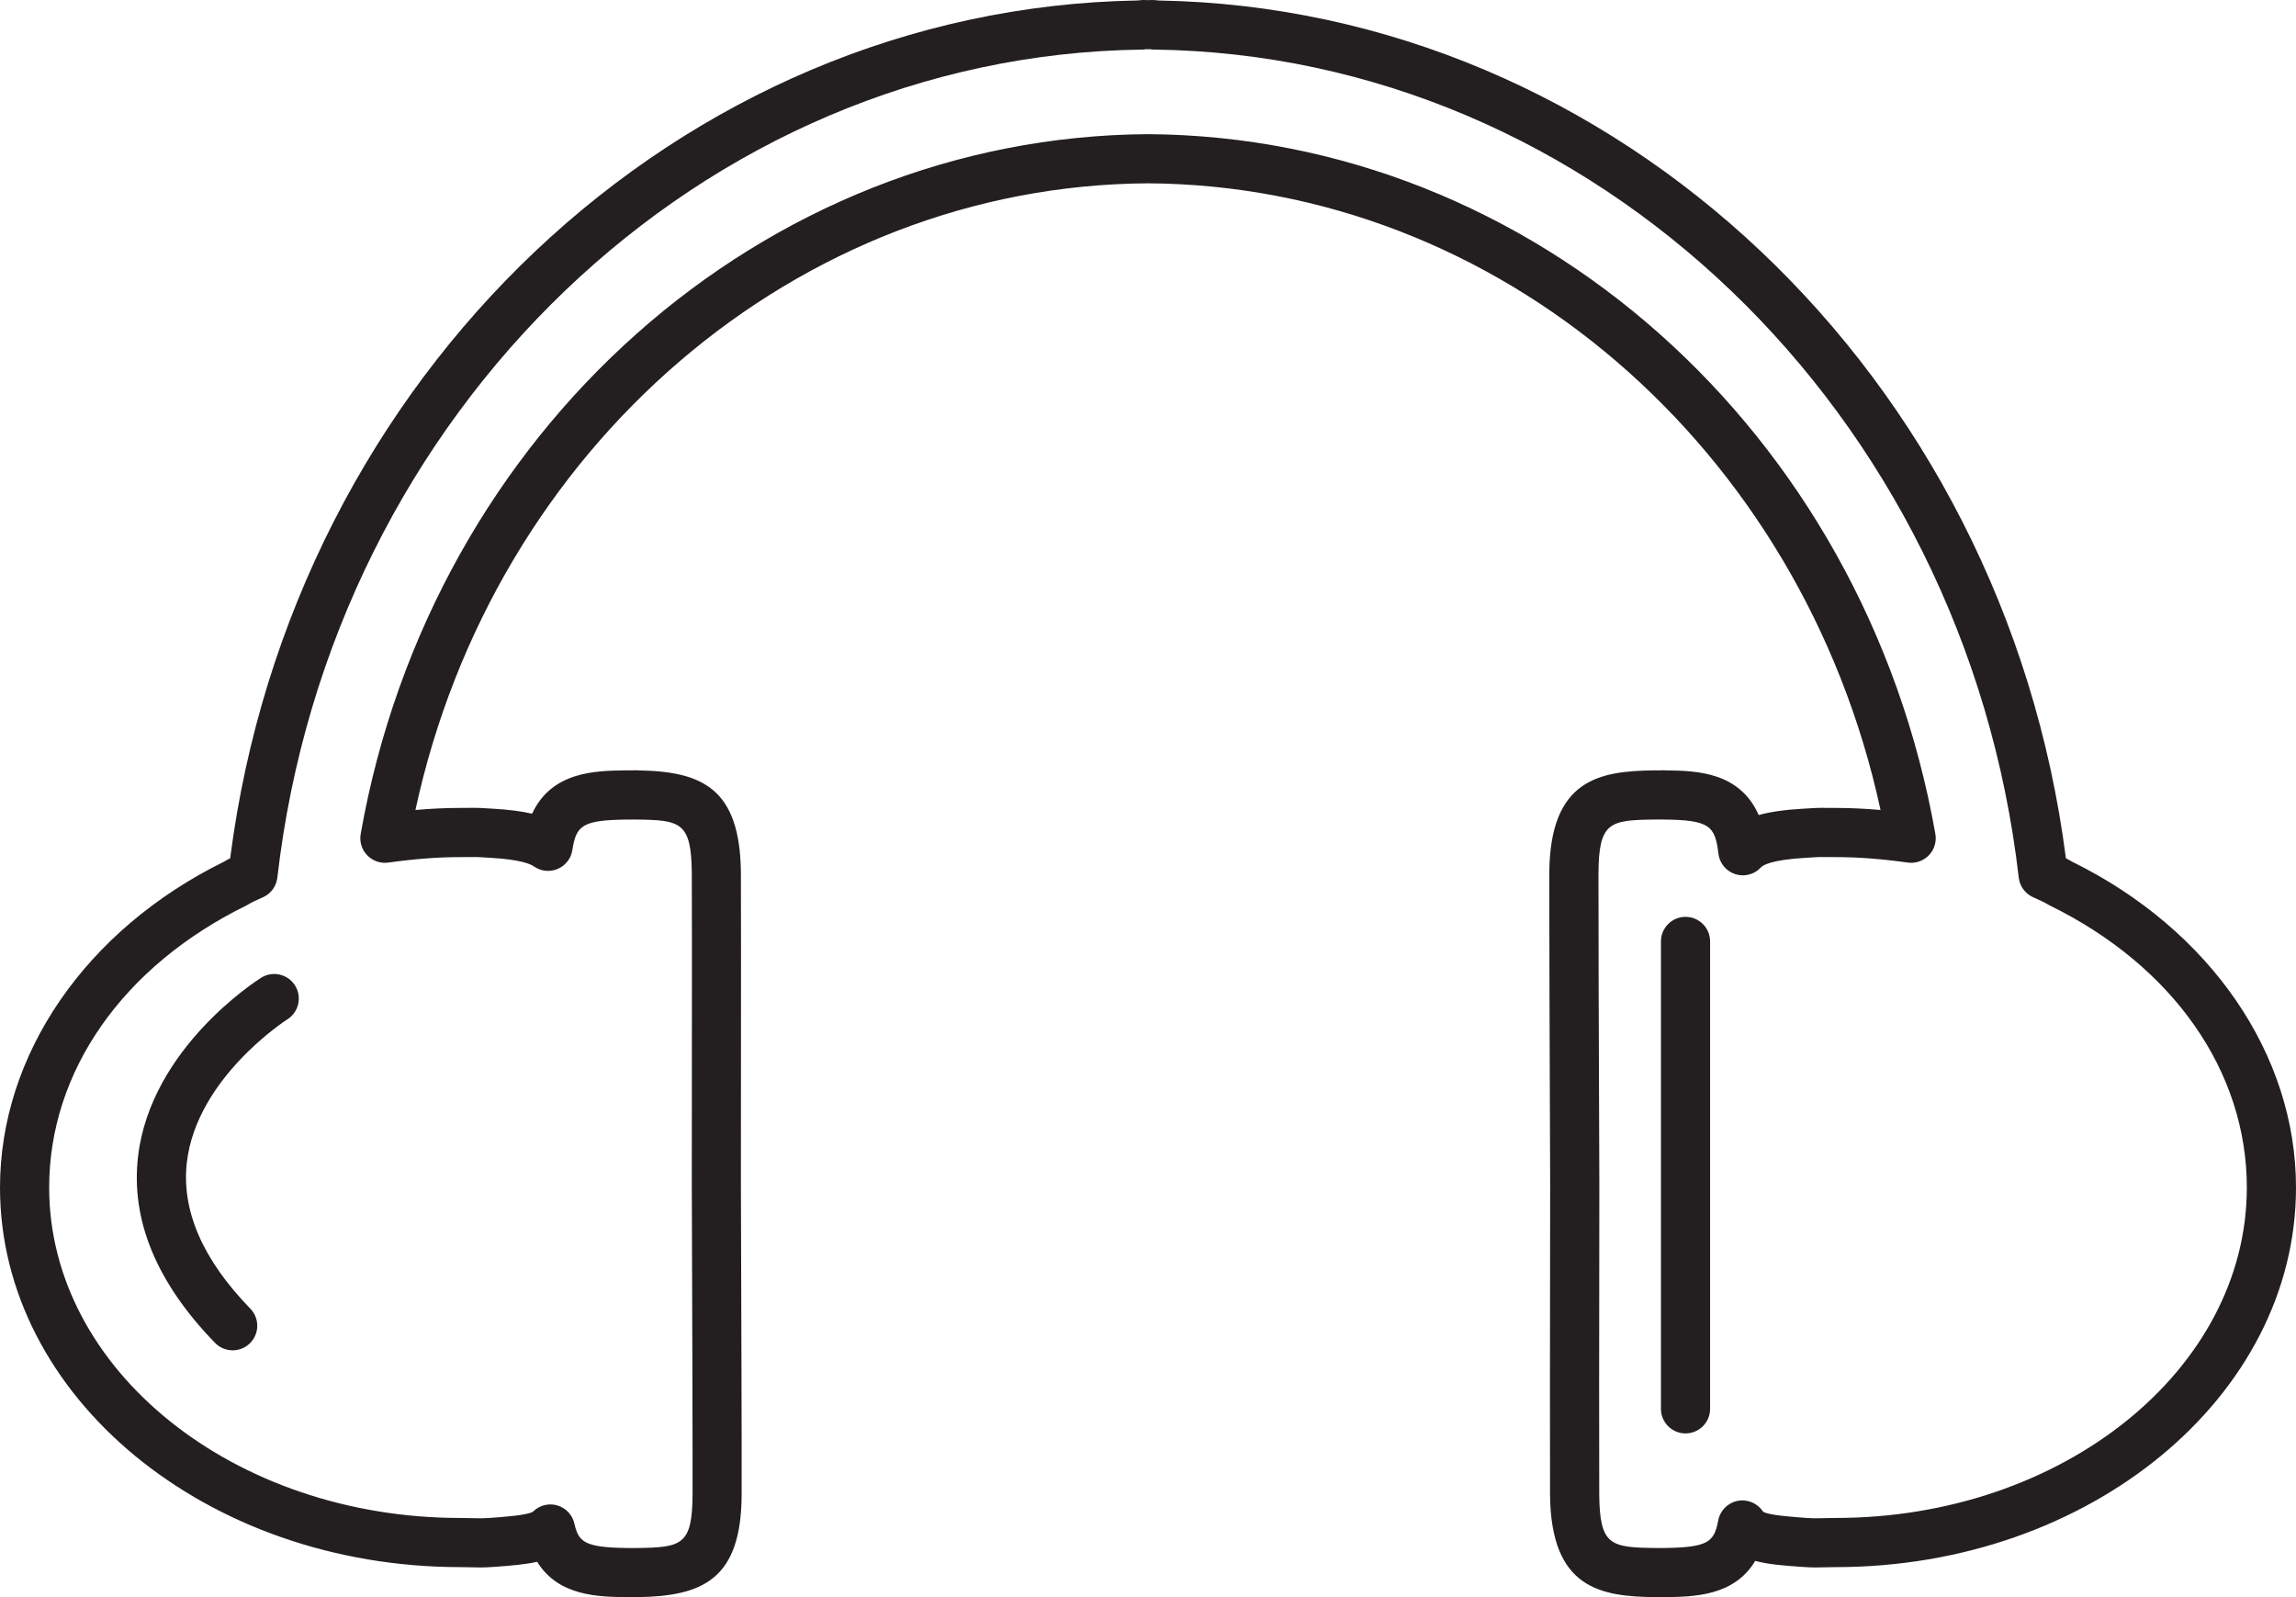 <?xml version="1.0" encoding="iso-8859-1"?>
<!-- Generator: Adobe Illustrator 18.0.0, SVG Export Plug-In . SVG Version: 6.00 Build 0)  -->
<!DOCTYPE svg PUBLIC "-//W3C//DTD SVG 1.1//EN" "http://www.w3.org/Graphics/SVG/1.1/DTD/svg11.dtd">
<svg version="1.1" id="Capa_1" xmlns="http://www.w3.org/2000/svg" xmlns:xlink="http://www.w3.org/1999/xlink" x="0px" y="0px"
	 viewBox="0 0 186.812 129.959" style="enable-background:new 0 0 186.812 129.959;" xml:space="preserve">
<g>
	<path style="fill:#231F20;" d="M168.606,70.12c-0.169-0.102-0.343-0.195-0.516-0.282c-5.042-39.3-36.57-69.17-73.832-69.798
		c-0.064-0.011-0.129-0.019-0.196-0.023c-0.207-0.024-0.404-0.019-0.581-0.009h-0.148c-0.194-0.01-0.38-0.016-0.586,0.009
		c-0.063,0.005-0.125,0.012-0.187,0.022c-37.26,0.625-68.788,30.496-73.832,69.798c-0.173,0.087-0.347,0.181-0.516,0.284
		C6.976,75.661,0,85.808,0,96.625c0,17.033,16.804,30.89,37.458,30.89c0.388,0,0.669,0.008,0.917,0.015
		c0.537,0.015,0.95,0.027,1.776-0.03c1.419-0.101,2.584-0.198,3.556-0.419c1.734,2.817,5.015,2.852,7.338,2.877h0.792
		c5.363-0.069,8.475-1.457,8.507-8.341c0.013-2.579-0.026-15.188-0.062-25.304l0.005-8.345c0.005-8.465,0.01-15.151-0.005-16.966
		c-0.066-6.808-3.102-8.235-8.332-8.315c-0.119-0.013-0.239-0.016-0.359-0.007c-0.091,0.007-0.172,0.006-0.251,0.005h-0.395
		c-2.488,0.03-6.046,0.072-7.652,3.525c-0.875-0.203-1.917-0.335-3.166-0.406l-0.341-0.021c-0.703-0.042-0.869-0.05-1.126-0.05
		l-1.203,0.007c-1.173,0-2.383,0.055-3.656,0.167C40.191,36.372,64.87,15.09,93.398,14.916c28.546,0.174,53.222,21.456,59.61,50.991
		c-1.27-0.111-2.48-0.166-3.656-0.166l-1.2-0.007c-0.256,0-0.419,0.008-1.114,0.049l-0.342,0.021
		c-1.453,0.083-2.634,0.248-3.601,0.514c-1.544-3.488-5.007-3.607-7.526-3.631c-0.118-0.013-0.237-0.016-0.357-0.007
		c-0.085,0.007-0.161,0.006-0.229,0.005h-0.406c-4.458,0.053-8.465,0.73-8.521,8.341c-0.006,2.492,0.023,13.844,0.071,25.297
		c-0.019,12.357-0.022,23.003-0.009,25.323c0.077,7.593,4.083,8.265,8.562,8.312h0.761c0.009,0,0.017,0,0.026,0
		c2.332-0.03,5.629-0.073,7.345-2.95c1.102,0.296,2.405,0.389,3.86,0.492c0.823,0.057,1.237,0.045,1.772,0.03
		c0.246-0.007,0.523-0.015,0.908-0.015c20.655,0,37.46-13.857,37.46-30.89C186.812,85.804,179.839,75.655,168.606,70.12z
		 M149.353,123.515c-0.434,0-0.747,0.009-1.024,0.017c-0.419,0.013-0.74,0.022-1.377-0.022c-1.027-0.073-3.163-0.224-3.513-0.521
		c-0.448-0.682-1.267-1.025-2.063-0.864c-0.8,0.16-1.422,0.789-1.574,1.59c-0.33,1.747-0.804,2.197-4.372,2.244h-0.726
		c-3.674-0.039-4.542-0.207-4.584-4.344c-0.013-2.303-0.01-12.938,0.009-25.297c-0.048-11.457-0.078-22.796-0.071-25.272
		c0.03-4.149,0.898-4.317,4.545-4.361h0.382c0.081,0,0.169,0,0.263-0.003c0.03,0.001,0.061,0.002,0.091,0.003
		c3.787,0.032,4.204,0.521,4.479,2.782c0.095,0.777,0.634,1.427,1.38,1.665c0.748,0.237,1.562,0.017,2.087-0.563
		c0.126-0.14,0.762-0.607,3.645-0.771l0.351-0.021c0.544-0.033,0.672-0.042,0.873-0.042l0.23,0.001
		c0.198,0.002,0.484,0.005,0.97,0.005c1.812,0,3.731,0.146,5.867,0.445c0.633,0.09,1.271-0.131,1.717-0.591
		c0.444-0.46,0.642-1.106,0.531-1.736c-5.786-32.804-32.72-56.751-64.069-56.942c-31.33,0.191-58.268,24.139-64.054,56.942
		c-0.111,0.63,0.086,1.275,0.531,1.736c0.444,0.46,1.081,0.679,1.716,0.592c2.143-0.3,4.062-0.446,5.868-0.446
		c0.487,0,0.773-0.003,0.972-0.005l0.231-0.001c0.203,0,0.333,0.01,0.887,0.043l0.348,0.021c2.413,0.137,3.255,0.497,3.542,0.699
		c0.566,0.399,1.297,0.477,1.932,0.206c0.636-0.27,1.088-0.849,1.195-1.531c0.311-1.977,0.756-2.443,4.405-2.486h0.371
		c0.092,0,0.184,0,0.28-0.003c0.03,0.001,0.061,0.002,0.092,0.003c3.664,0.032,4.53,0.197,4.571,4.354
		c0.016,1.794,0.011,8.472,0.005,16.926l-0.005,8.354c0.035,10.117,0.074,22.714,0.062,25.279c-0.02,4.144-0.887,4.313-4.533,4.36
		h-0.745c-3.585-0.038-3.997-0.52-4.34-1.997c-0.163-0.705-0.693-1.266-1.387-1.469c-0.694-0.204-1.442-0.017-1.959,0.49
		c-0.353,0.303-2.487,0.455-3.509,0.527c-0.643,0.044-0.961,0.034-1.381,0.022c-0.28-0.008-0.596-0.017-1.033-0.017
		C19.009,123.515,4,111.452,4,96.625c0-9.449,6.005-18.03,16.063-22.955c0.067-0.033,0.133-0.07,0.196-0.11
		c0.199-0.127,0.527-0.275,0.844-0.418l0.315-0.143c0.634-0.292,1.069-0.894,1.149-1.587c4.368-37.965,34.61-66.931,70.348-67.376
		c0.104-0.001,0.205-0.011,0.304-0.028c0.12,0.004,0.218,0.007,0.375,0c0.1,0.017,0.203,0.026,0.307,0.027
		c35.741,0.446,65.986,29.412,70.352,67.376c0.08,0.692,0.514,1.293,1.146,1.586l0.334,0.152c0.314,0.142,0.639,0.289,0.843,0.417
		c0.06,0.038,0.122,0.072,0.185,0.103c10.051,4.922,16.051,13.503,16.051,22.955C182.812,111.452,167.802,123.515,149.353,123.515z"
		/>
	<path style="fill:#231F20;" d="M21.248,79.558c-0.365,0.229-8.957,5.717-10.011,14.503c-0.621,5.18,1.485,10.296,6.26,15.208
		c0.392,0.403,0.913,0.606,1.434,0.606c0.502,0,1.005-0.188,1.394-0.566c0.792-0.77,0.81-2.036,0.04-2.828
		c-3.885-3.996-5.621-8.008-5.159-11.923c0.81-6.862,8.06-11.542,8.171-11.613c0.934-0.588,1.215-1.821,0.628-2.756
		C23.418,79.253,22.184,78.971,21.248,79.558z"/>
	<path style="fill:#231F20;" d="M137.141,74.603c-1.104,0-2,0.896-2,2v38.032c0,1.104,0.896,2,2,2s2-0.896,2-2V76.603
		C139.141,75.499,138.245,74.603,137.141,74.603z"/>
</g>
<g>
</g>
<g>
</g>
<g>
</g>
<g>
</g>
<g>
</g>
<g>
</g>
<g>
</g>
<g>
</g>
<g>
</g>
<g>
</g>
<g>
</g>
<g>
</g>
<g>
</g>
<g>
</g>
<g>
</g>
</svg>
